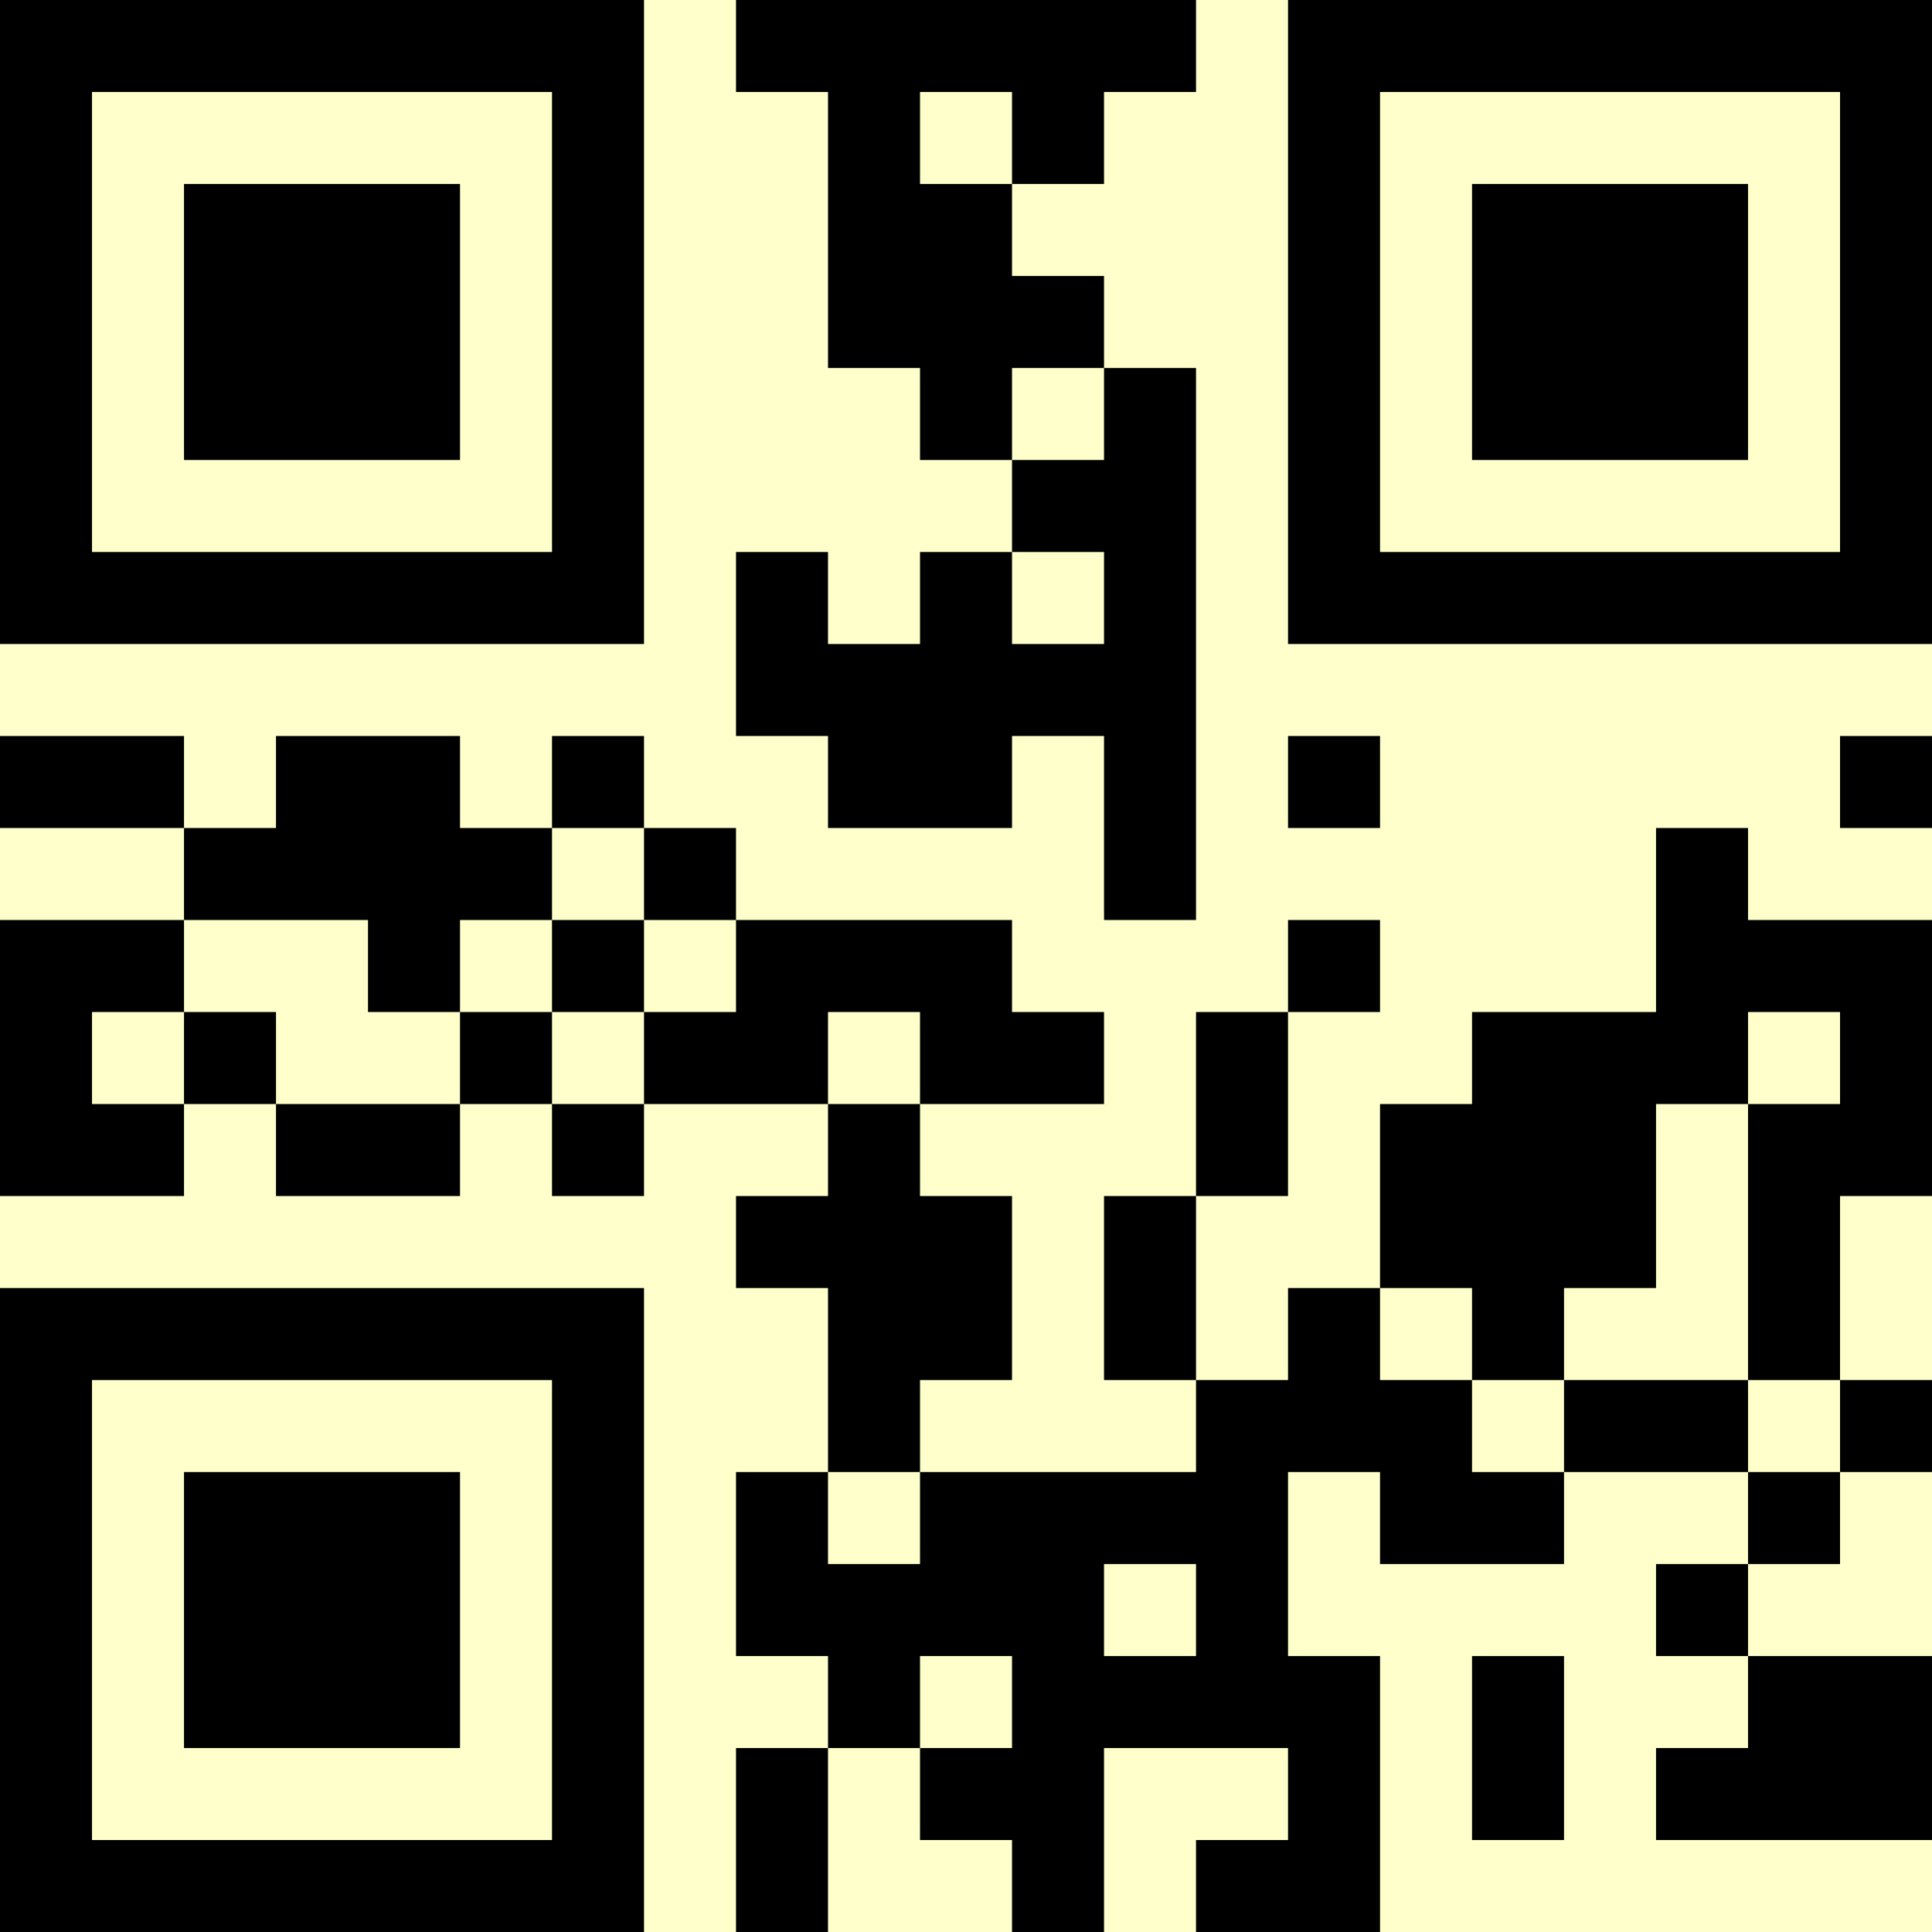 <?xml version="1.0" encoding="UTF-8"?>
<svg xmlns="http://www.w3.org/2000/svg" version="1.1" width="500" height="500" viewBox="0 0 500 500"><rect x="0" y="0" width="500" height="500" fill="#ffffcc"/><g transform="scale(23.81)"><g transform="translate(0,0)"><path fill-rule="evenodd" d="M8 0L8 1L9 1L9 4L10 4L10 5L11 5L11 6L10 6L10 7L9 7L9 6L8 6L8 8L9 8L9 9L11 9L11 8L12 8L12 10L13 10L13 4L12 4L12 3L11 3L11 2L12 2L12 1L13 1L13 0ZM10 1L10 2L11 2L11 1ZM11 4L11 5L12 5L12 4ZM11 6L11 7L12 7L12 6ZM0 8L0 9L2 9L2 10L0 10L0 13L2 13L2 12L3 12L3 13L5 13L5 12L6 12L6 13L7 13L7 12L9 12L9 13L8 13L8 14L9 14L9 16L8 16L8 18L9 18L9 19L8 19L8 21L9 21L9 19L10 19L10 20L11 20L11 21L12 21L12 19L14 19L14 20L13 20L13 21L15 21L15 18L14 18L14 16L15 16L15 17L17 17L17 16L19 16L19 17L18 17L18 18L19 18L19 19L18 19L18 20L21 20L21 18L19 18L19 17L20 17L20 16L21 16L21 15L20 15L20 13L21 13L21 10L19 10L19 9L18 9L18 11L16 11L16 12L15 12L15 14L14 14L14 15L13 15L13 13L14 13L14 11L15 11L15 10L14 10L14 11L13 11L13 13L12 13L12 15L13 15L13 16L10 16L10 15L11 15L11 13L10 13L10 12L12 12L12 11L11 11L11 10L8 10L8 9L7 9L7 8L6 8L6 9L5 9L5 8L3 8L3 9L2 9L2 8ZM14 8L14 9L15 9L15 8ZM20 8L20 9L21 9L21 8ZM6 9L6 10L5 10L5 11L4 11L4 10L2 10L2 11L1 11L1 12L2 12L2 11L3 11L3 12L5 12L5 11L6 11L6 12L7 12L7 11L8 11L8 10L7 10L7 9ZM6 10L6 11L7 11L7 10ZM9 11L9 12L10 12L10 11ZM19 11L19 12L18 12L18 14L17 14L17 15L16 15L16 14L15 14L15 15L16 15L16 16L17 16L17 15L19 15L19 16L20 16L20 15L19 15L19 12L20 12L20 11ZM9 16L9 17L10 17L10 16ZM12 17L12 18L13 18L13 17ZM10 18L10 19L11 19L11 18ZM16 18L16 20L17 20L17 18ZM0 0L0 7L7 7L7 0ZM1 1L1 6L6 6L6 1ZM2 2L2 5L5 5L5 2ZM14 0L14 7L21 7L21 0ZM15 1L15 6L20 6L20 1ZM16 2L16 5L19 5L19 2ZM0 14L0 21L7 21L7 14ZM1 15L1 20L6 20L6 15ZM2 16L2 19L5 19L5 16Z" fill="#000000"/></g></g></svg>
